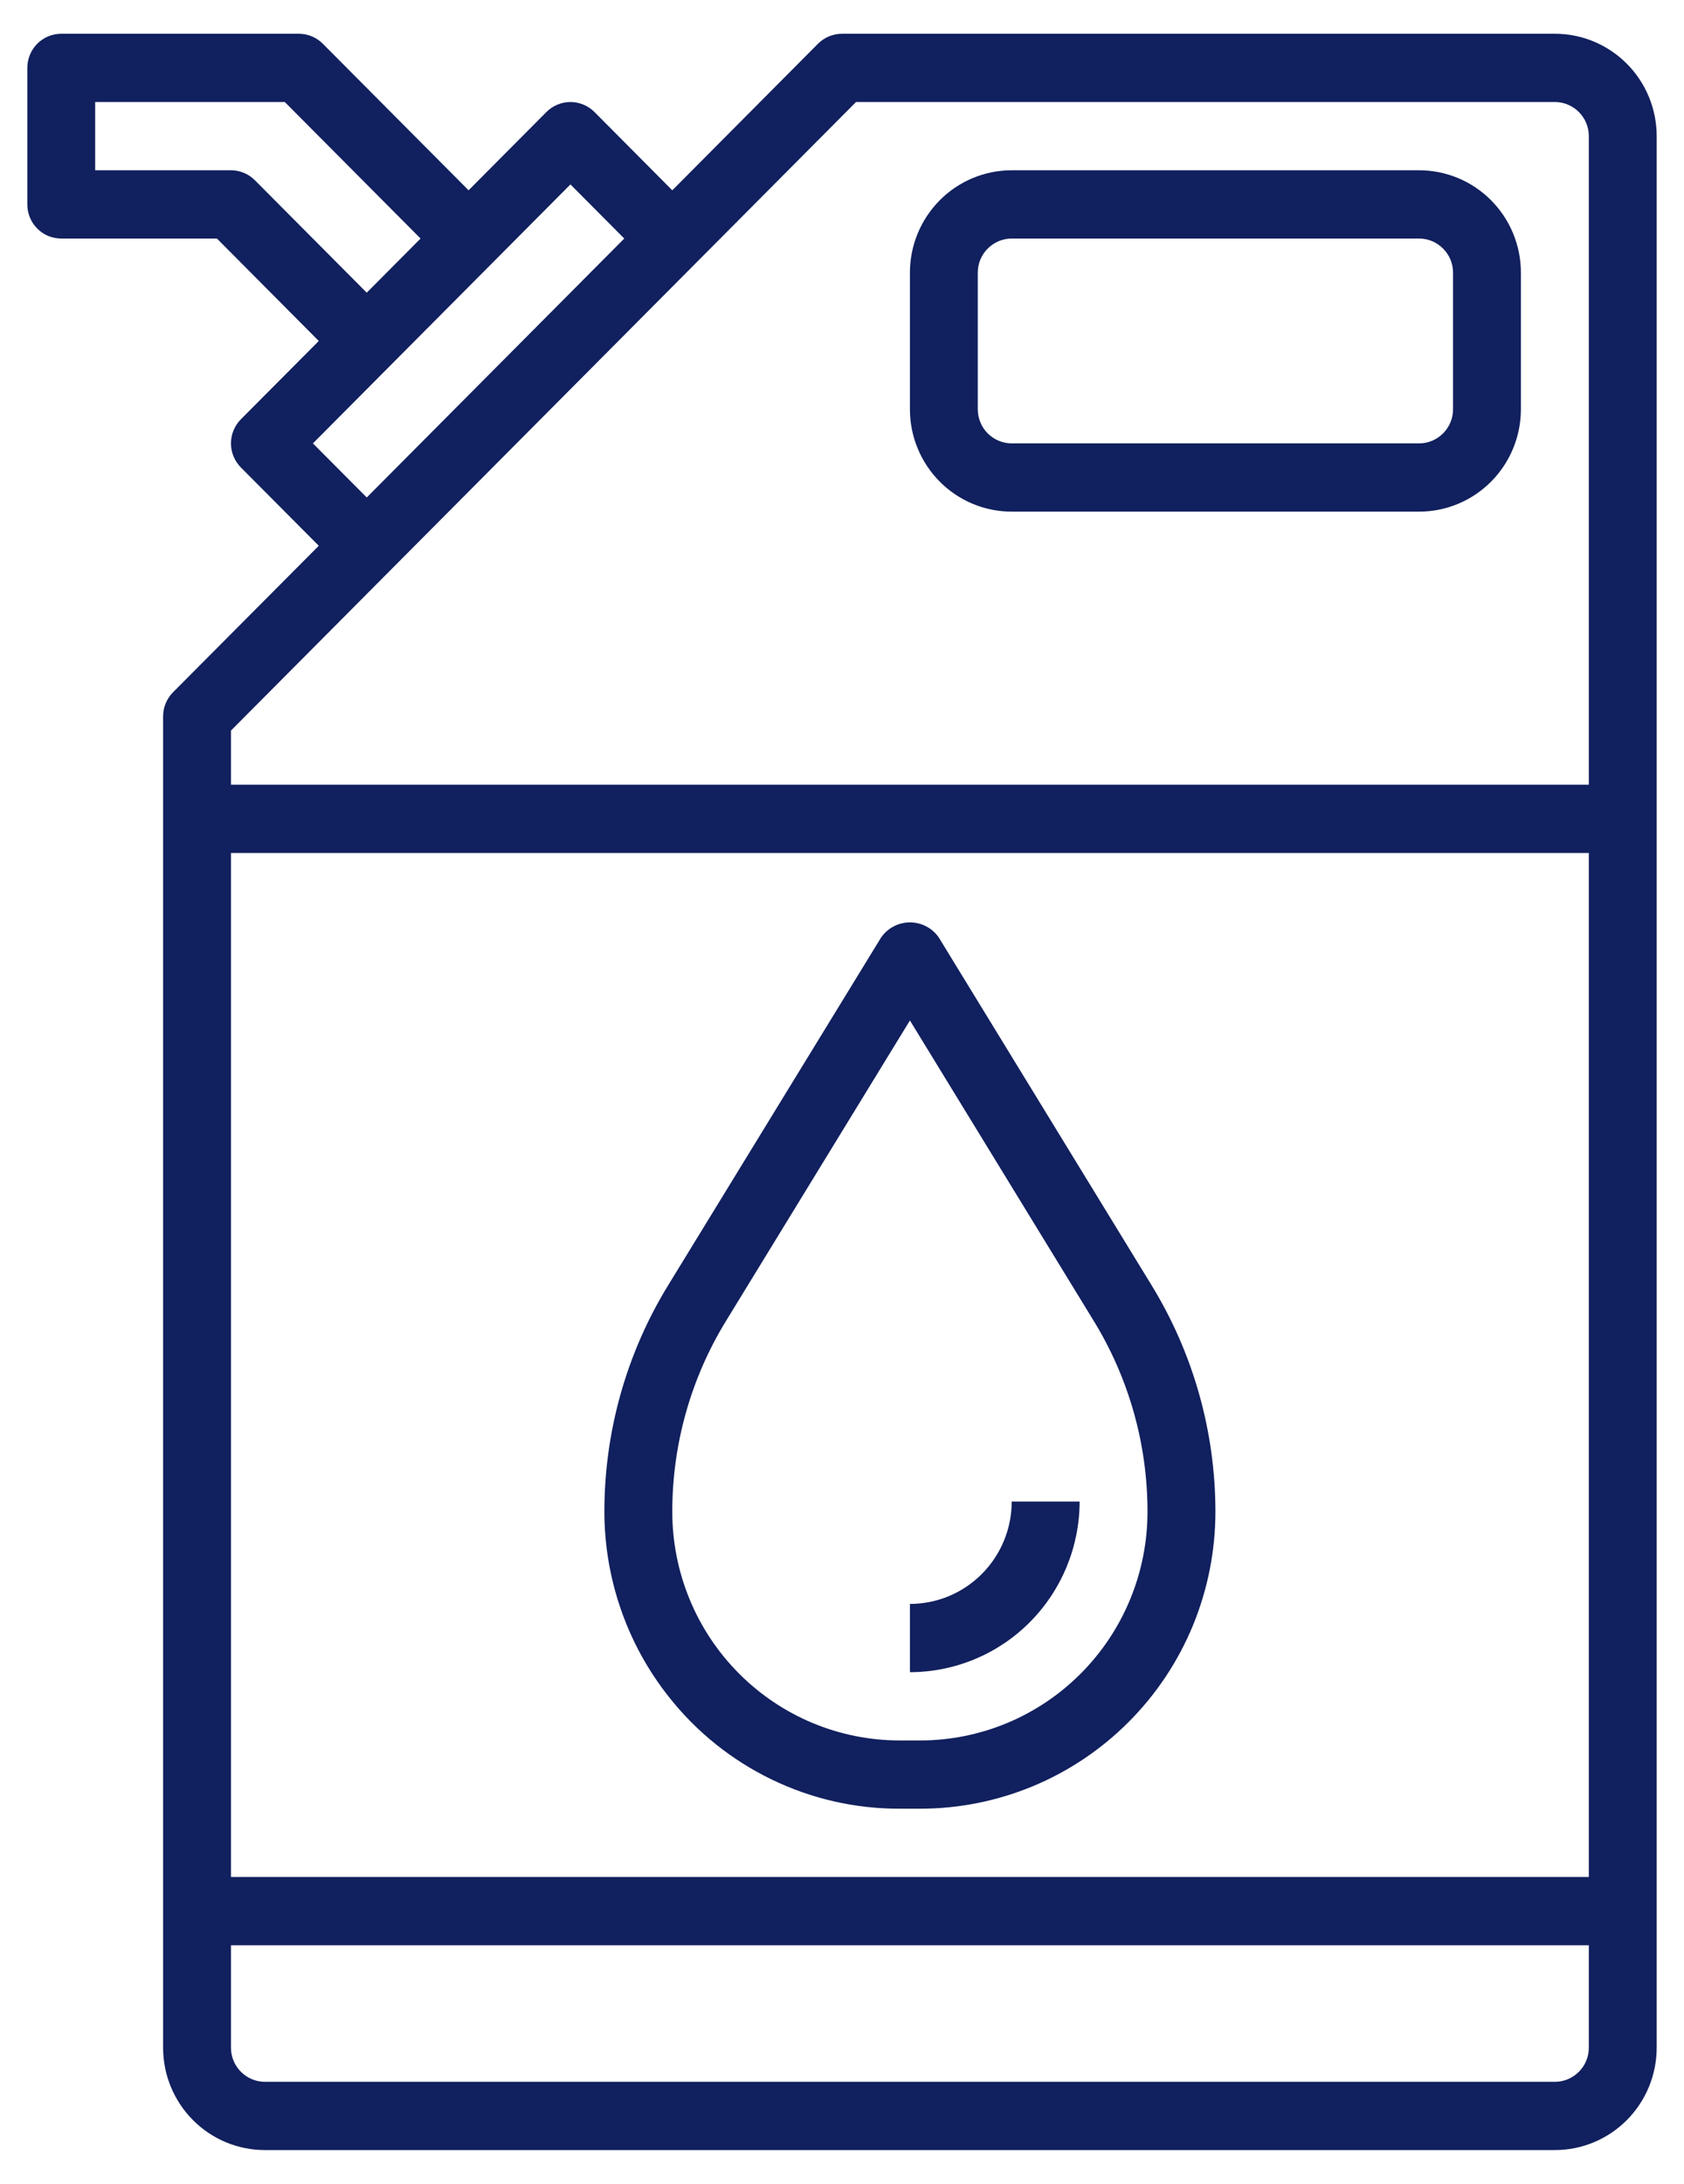 <svg width="27" height="35" viewBox="0 0 27 35" fill="none" xmlns="http://www.w3.org/2000/svg">
<path d="M24.93 0.541H13.5C13.356 0.541 13.217 0.599 13.115 0.701L10.779 3.05L9.531 1.795C9.429 1.693 9.29 1.635 9.146 1.635C9.002 1.635 8.863 1.693 8.761 1.795L7.513 3.05L5.176 0.701C5.074 0.599 4.936 0.541 4.792 0.541H0.982C0.837 0.541 0.699 0.599 0.597 0.701C0.495 0.804 0.438 0.943 0.438 1.088V3.276C0.438 3.421 0.495 3.561 0.597 3.663C0.699 3.766 0.837 3.823 0.982 3.823H3.478L5.111 5.465L3.863 6.719C3.761 6.822 3.703 6.961 3.703 7.106C3.703 7.251 3.761 7.39 3.863 7.493L5.111 8.747L2.774 11.095C2.672 11.198 2.615 11.337 2.615 11.482V32.818C2.615 33.253 2.787 33.67 3.093 33.978C3.399 34.286 3.814 34.459 4.247 34.459H24.93C25.363 34.459 25.778 34.286 26.084 33.978C26.39 33.67 26.562 33.253 26.562 32.818V2.182C26.562 1.747 26.39 1.329 26.084 1.022C25.778 0.714 25.363 0.541 24.93 0.541ZM4.088 2.89C3.986 2.787 3.847 2.729 3.703 2.729H1.526V1.635H4.566L6.743 3.823L5.88 4.691L4.088 2.89ZM5.017 7.106L9.146 2.956L10.009 3.823L5.88 7.973L5.017 7.106ZM13.725 1.635H24.93C25.074 1.635 25.212 1.693 25.314 1.795C25.417 1.898 25.474 2.037 25.474 2.182V12.576H3.703V11.709L13.725 1.635ZM25.474 13.671V30.082H3.703V13.671H25.474ZM24.93 33.365H4.247C4.103 33.365 3.965 33.307 3.863 33.205C3.76 33.102 3.703 32.963 3.703 32.818V31.177H25.474V32.818C25.474 32.963 25.417 33.102 25.314 33.205C25.212 33.307 25.074 33.365 24.93 33.365Z" fill="#11205E"/>
<path d="M16.221 8.2H22.753C23.186 8.2 23.601 8.027 23.907 7.719C24.213 7.411 24.385 6.994 24.385 6.559V4.37C24.385 3.935 24.213 3.518 23.907 3.21C23.601 2.902 23.186 2.729 22.753 2.729H16.221C15.788 2.729 15.373 2.902 15.067 3.21C14.761 3.518 14.589 3.935 14.589 4.37V6.559C14.589 6.994 14.761 7.411 15.067 7.719C15.373 8.027 15.788 8.2 16.221 8.2ZM15.677 4.37C15.677 4.225 15.734 4.086 15.836 3.984C15.939 3.881 16.077 3.823 16.221 3.823H22.753C22.897 3.823 23.035 3.881 23.137 3.984C23.24 4.086 23.297 4.225 23.297 4.37V6.559C23.297 6.704 23.24 6.843 23.137 6.946C23.035 7.048 22.897 7.106 22.753 7.106H16.221C16.077 7.106 15.939 7.048 15.836 6.946C15.734 6.843 15.677 6.704 15.677 6.559V4.37Z" fill="#11205E"/>
<path d="M10.728 27.201C11.17 27.76 11.733 28.211 12.373 28.52C13.013 28.83 13.715 28.99 14.425 28.988H14.752C15.374 28.988 15.989 28.865 16.564 28.626C17.138 28.387 17.66 28.036 18.1 27.594C18.54 27.152 18.889 26.628 19.127 26.05C19.364 25.473 19.487 24.854 19.487 24.229C19.487 22.948 19.133 21.692 18.465 20.601L15.052 15.025C15 14.95 14.931 14.889 14.85 14.847C14.77 14.805 14.68 14.783 14.59 14.783C14.499 14.783 14.409 14.805 14.329 14.847C14.248 14.889 14.179 14.95 14.127 15.025L10.712 20.6C10.043 21.691 9.69 22.947 9.69 24.229C9.692 25.309 10.057 26.357 10.728 27.201ZM11.639 21.173L14.589 16.355L17.538 21.173C18.101 22.092 18.399 23.15 18.398 24.229C18.398 25.201 18.014 26.133 17.33 26.82C16.646 27.508 15.719 27.894 14.752 27.894H14.425C13.458 27.894 12.531 27.508 11.847 26.82C11.163 26.133 10.779 25.201 10.779 24.229C10.778 23.15 11.076 22.092 11.639 21.173Z" fill="#11205E"/>
<path d="M17.31 24.065H16.221C16.221 24.5 16.049 24.917 15.743 25.225C15.437 25.533 15.022 25.706 14.589 25.706V26.8C15.31 26.799 16.002 26.511 16.512 25.998C17.022 25.485 17.309 24.79 17.31 24.065Z" fill="#11205E"/>
</svg>
